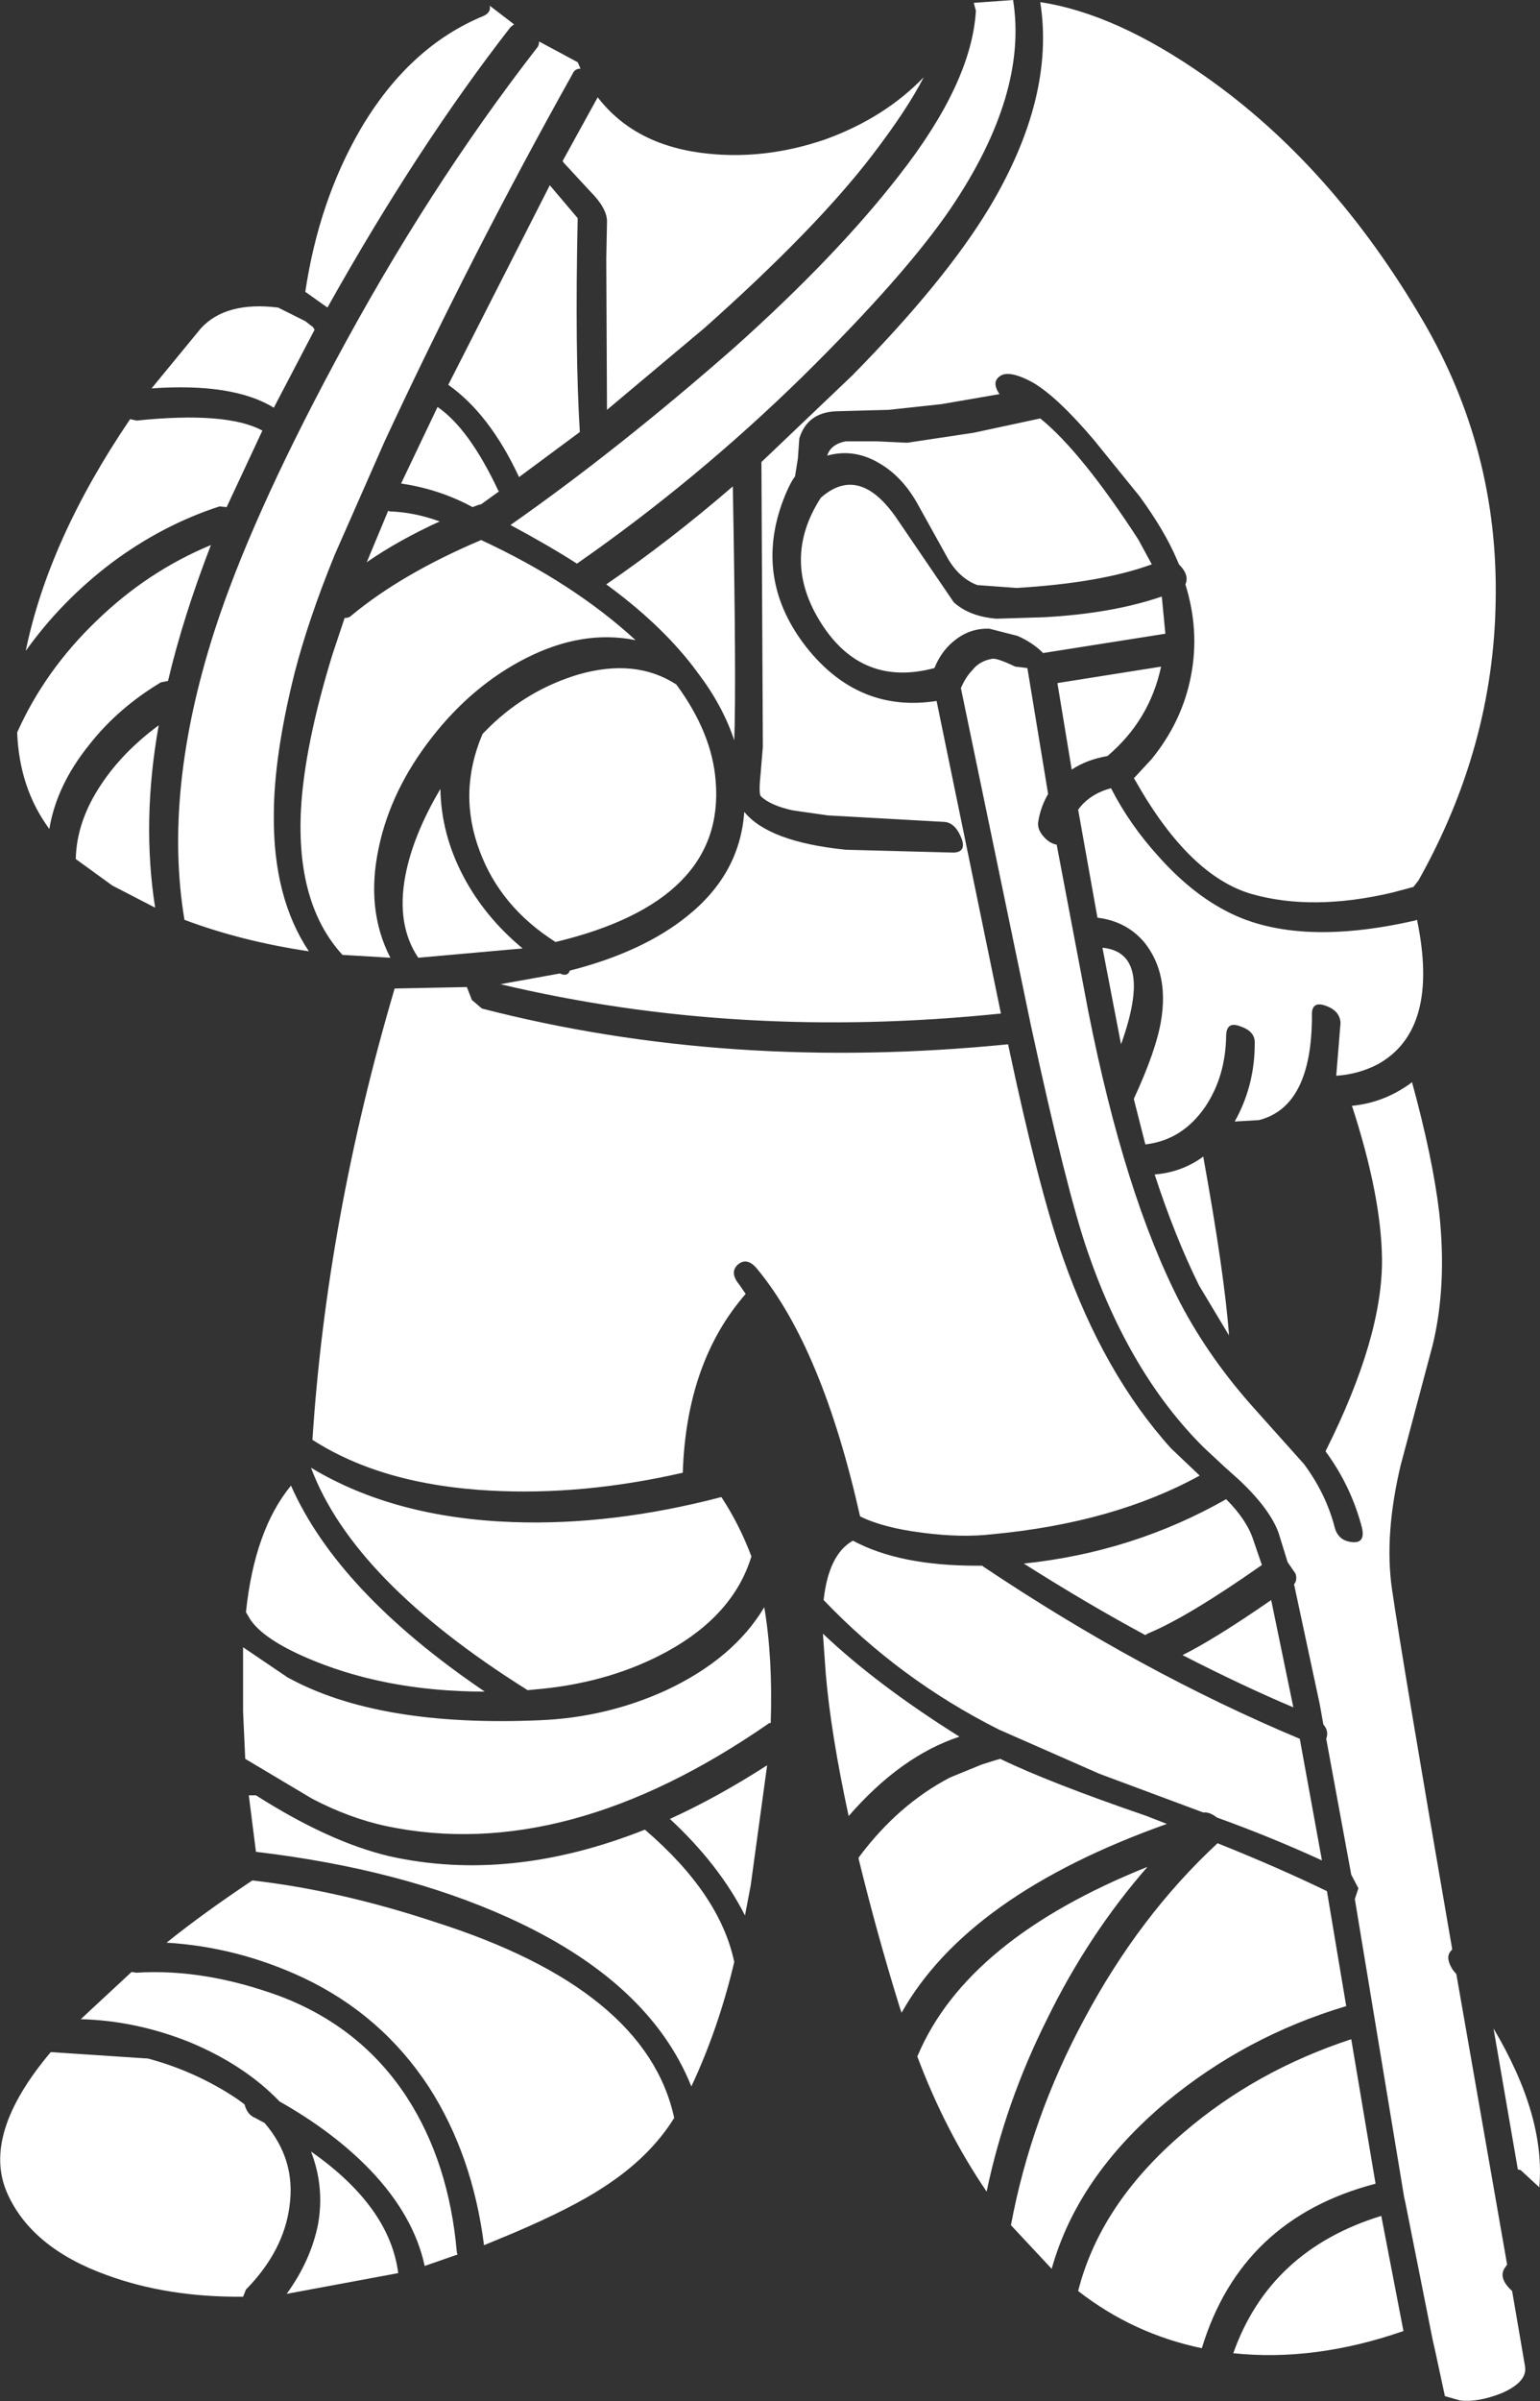 <?xml version="1.0" encoding="UTF-8" standalone="no"?>
<svg xmlns:ffdec="https://www.free-decompiler.com/flash" xmlns:xlink="http://www.w3.org/1999/xlink" ffdec:objectType="shape" height="167.85px" width="107.7px" xmlns="http://www.w3.org/2000/svg">
  <rect width="100%" height="100%" fill="#333333" stroke="none"/>
  <g transform="matrix(1.0, 0.0, 0.0, 1.0, 48.0, 45.45)">
    <path d="M36.3 -40.1 Q45.15 -33.9 51.5 -23.05 56.8 -14.0 56.6 -3.45 56.45 6.75 51.2 16.1 L50.85 16.55 49.35 16.95 Q43.8 18.25 39.55 17.05 35.2 15.8 31.45 9.2 L31.3 8.95 32.55 7.6 Q34.7 4.95 35.3 1.75 35.9 -1.4 34.9 -4.6 35.2 -5.25 34.45 -6.0 L34.3 -6.35 Q33.45 -8.35 31.7 -10.75 L28.5 -14.7 Q25.95 -17.7 24.25 -18.7 22.8 -19.5 22.1 -19.25 21.25 -18.85 21.9 -17.9 L17.85 -17.2 14.15 -16.8 10.45 -16.7 Q8.45 -16.6 7.9 -14.8 L7.8 -13.4 7.6 -12.15 Q7.15 -11.55 6.65 -10.15 4.8 -4.8 8.4 -0.2 12.05 4.4 17.5 3.55 L22.0 25.4 Q3.6 27.3 -13.0 23.35 L-8.85 22.6 Q-8.3 22.85 -8.15 22.4 -3.05 21.1 0.05 18.6 3.75 15.65 4.05 11.3 5.75 13.4 11.15 13.95 L18.7 14.15 Q19.65 14.1 19.2 13.05 18.75 12.0 17.95 12.0 L9.9 11.55 7.45 11.2 Q5.85 10.85 5.2 10.2 5.05 10.0 5.2 8.55 L5.35 6.75 5.25 -13.15 11.6 -19.2 Q18.1 -25.8 21.2 -30.95 25.8 -38.65 24.75 -45.3 30.05 -44.5 36.3 -40.1 M13.0 -34.6 Q9.1 -29.5 1.3 -22.55 L-5.55 -16.8 -5.6 -27.35 -5.55 -29.9 Q-5.5 -30.85 -6.75 -32.1 L-8.6 -34.1 -8.65 -34.2 -6.2 -38.65 Q-3.55 -35.2 1.6 -34.7 5.6 -34.3 9.7 -35.7 13.85 -37.2 16.6 -40.05 15.45 -37.8 13.0 -34.6 M15.45 -14.5 L20.1 -15.2 24.75 -16.2 Q27.6 -13.9 31.6 -7.75 L32.55 -6.0 Q29.0 -4.7 23.1 -4.35 L20.35 -4.55 Q19.15 -5.0 18.35 -6.3 L16.1 -10.35 Q15.0 -12.25 13.35 -13.15 11.65 -14.1 9.85 -13.6 10.1 -14.4 11.15 -14.6 L13.3 -14.6 15.45 -14.5 M9.4 -10.65 Q12.05 -13.0 14.65 -9.3 L18.7 -3.35 Q19.8 -2.35 21.7 -2.2 L24.95 -2.3 Q29.75 -2.55 33.25 -3.75 L33.5 -1.15 24.95 0.2 Q24.2 -0.55 23.15 -1.0 L21.2 -1.5 Q19.9 -1.55 18.85 -0.75 17.85 0.0 17.35 1.25 12.3 2.6 9.45 -1.85 6.6 -6.3 9.4 -10.65 M8.15 -19.15 Q0.75 -11.9 -7.65 -6.05 -9.6 -7.3 -12.3 -8.75 -4.8 -14.0 3.35 -21.15 10.5 -27.55 14.85 -33.15 19.95 -39.65 20.25 -44.7 L20.1 -45.25 22.85 -45.45 Q23.9 -38.9 18.5 -30.9 15.3 -26.2 8.15 -19.15 M51.1 18.85 Q52.7 26.55 48.35 28.95 47.0 29.65 45.45 29.75 L45.75 26.05 Q45.7 25.2 44.7 24.85 43.7 24.5 43.75 25.55 43.75 31.9 40.05 32.85 L38.35 32.95 Q39.75 30.45 39.75 27.5 39.8 26.65 38.75 26.3 37.75 25.9 37.75 27.0 37.7 29.8 36.3 31.9 34.7 34.25 32.1 34.55 L31.3 31.4 31.3 31.35 Q32.85 28.0 33.2 25.9 33.75 22.6 32.05 20.45 30.8 18.95 28.75 18.7 L27.4 11.15 Q28.2 10.05 29.7 9.65 31.0 12.2 33.05 14.45 35.2 16.85 37.5 18.1 42.4 20.85 50.95 18.9 L51.1 18.85 M50.55 30.35 L50.75 30.2 Q52.2 35.5 52.65 39.3 53.2 44.4 52.2 48.55 L49.95 57.0 Q48.8 61.85 49.35 65.65 50.1 70.8 53.55 90.75 L53.55 90.85 Q53.0 91.3 53.6 92.25 L53.85 92.55 57.4 112.85 57.3 113.0 Q56.7 113.75 57.75 114.7 L58.65 119.95 Q58.85 121.05 57.0 121.85 55.35 122.5 54.1 122.35 L53.05 122.05 52.35 118.8 52.2 118.15 50.3 108.6 50.2 108.15 46.75 87.3 47.0 86.55 46.5 85.6 44.75 76.1 Q44.95 75.55 44.55 75.1 L44.3 73.7 42.5 65.3 Q42.75 65.0 42.6 64.55 L42.05 63.75 41.4 61.65 Q40.75 59.95 38.6 57.95 L37.65 57.1 36.2 55.75 Q31.0 50.6 28.05 42.0 26.6 37.8 24.1 26.25 L19.2 2.65 Q19.55 1.85 20.0 1.4 20.5 0.75 21.4 0.6 21.75 0.55 23.0 1.15 L23.85 1.25 25.3 10.05 Q24.75 11.0 24.6 12.05 24.55 12.55 25.0 13.05 25.4 13.5 25.9 13.6 L28.1 25.2 Q30.65 38.1 34.55 45.65 36.6 49.55 39.8 53.1 L43.2 56.9 Q44.75 59.0 45.35 61.35 45.6 62.25 46.55 62.35 47.5 62.45 47.25 61.35 46.5 58.45 44.7 56.0 L44.75 55.9 Q48.7 48.0 48.65 42.55 48.6 38.15 46.55 31.85 48.7 31.65 50.55 30.35 M25.95 2.3 L33.2 1.15 Q32.4 4.9 29.45 7.4 28.0 7.65 26.95 8.35 L25.95 2.3 M0.4 1.05 Q-1.9 -1.9 -5.6 -4.6 -1.15 -7.65 3.25 -11.45 3.5 2.35 3.35 6.3 2.55 3.9 0.85 1.65 L0.4 1.05 M3.6 42.95 Q3.0 43.5 3.7 44.35 L4.15 45.0 Q0.0 49.75 -0.25 57.5 -7.25 59.1 -13.7 58.75 -21.25 58.35 -26.15 55.2 -25.15 39.75 -20.4 23.65 L-15.35 23.55 -15.0 24.45 -14.3 25.05 Q2.95 29.5 22.5 27.55 24.65 37.7 26.35 42.5 29.2 50.6 33.9 55.8 L35.9 57.7 Q29.9 61.0 21.4 61.8 19.25 62.05 16.55 61.7 13.75 61.35 12.15 60.55 9.5 48.75 4.95 43.25 4.25 42.4 3.6 42.95 M36.15 35.4 Q37.65 43.7 37.95 47.9 L35.85 44.4 Q34.15 40.95 32.75 36.65 34.65 36.5 36.15 35.4 M29.1 20.8 Q32.7 21.15 30.4 27.55 L29.1 20.8 M20.7 64.0 L20.75 64.05 Q31.8 71.45 42.9 76.1 L44.45 84.6 Q40.85 82.95 37.1 81.6 36.6 81.2 36.15 81.25 L28.9 78.55 21.85 75.45 Q14.9 71.95 9.6 66.4 9.95 63.2 11.65 62.25 14.9 64.0 20.3 64.0 L20.7 64.0 M40.25 63.95 Q35.05 67.6 32.25 68.75 L32.1 68.85 Q28.1 66.7 23.6 63.85 31.25 63.05 37.75 59.35 39.2 60.8 39.65 62.2 L40.25 63.95 M4.55 63.35 Q3.3 67.45 -1.35 70.0 -5.2 72.1 -10.05 72.6 L-11.1 72.7 Q-23.3 65.05 -26.25 57.15 -20.45 60.65 -12.15 60.95 -5.2 61.2 2.45 59.2 3.7 61.1 4.55 63.35 M9.55 68.75 Q13.35 72.35 19.1 75.95 15.0 77.3 11.35 81.5 10.1 75.7 9.75 71.55 L9.55 68.75 M18.45 78.8 L20.65 77.9 21.6 77.6 21.95 77.5 Q25.35 79.15 32.2 81.5 L33.6 82.05 Q19.7 87.0 15.05 95.25 L14.9 94.8 Q13.35 89.8 12.05 84.5 L12.05 84.4 Q14.8 80.7 18.45 78.8 M4.5 86.35 L4.1 88.45 Q2.3 84.9 -1.15 81.7 2.15 80.2 5.65 77.95 L4.5 86.35 M5.8 75.0 Q-8.4 84.85 -21.0 82.2 -23.55 81.65 -26.15 80.3 L-30.85 77.5 -31.0 74.2 -31.0 69.7 -27.9 71.8 Q-21.55 75.3 -10.2 74.8 -5.55 74.6 -1.4 72.7 3.3 70.5 5.45 66.9 6.05 70.45 5.9 75.0 L5.8 75.0 M16.2 98.2 Q19.65 90.1 32.25 85.05 28.1 89.8 25.2 95.75 22.3 101.55 21.0 107.75 18.1 103.5 16.15 98.3 L16.2 98.2 M37.15 83.4 Q41.4 85.1 44.8 86.75 L46.15 94.8 46.1 94.8 Q39.1 96.9 33.55 101.5 27.35 106.7 25.55 113.15 L22.7 110.1 Q24.1 102.6 27.85 95.65 31.7 88.45 37.15 83.4 M42.45 73.9 Q39.0 72.45 34.7 70.25 37.0 69.1 40.9 66.4 L42.45 73.9 M58.35 106.25 L58.15 106.2 56.45 96.35 Q60.1 102.5 59.65 107.45 L58.35 106.25 M50.15 117.5 Q43.95 119.65 38.25 119.05 40.8 111.85 48.6 109.45 L50.15 117.5 M27.4 114.7 Q28.95 108.6 34.75 103.65 39.8 99.3 46.5 97.1 L48.2 107.2 Q38.8 109.65 36.05 118.7 31.25 117.7 27.4 114.7 M0.35 100.4 Q-2.6 93.05 -12.45 88.6 -19.95 85.2 -30.1 84.0 L-30.6 80.05 -30.1 80.05 Q-25.0 83.3 -20.8 84.3 -12.35 86.2 -2.9 82.45 2.35 86.95 3.35 91.7 2.25 96.35 0.35 100.4 M-7.95 -40.3 Q-15.0 -27.7 -21.1 -14.6 L-24.6 -6.65 Q-26.45 -2.1 -27.4 1.6 -28.85 7.4 -28.85 11.55 -28.9 17.3 -26.4 21.05 -31.1 20.35 -35.1 18.85 -36.6 9.85 -33.0 -1.35 -30.5 -9.1 -24.6 -20.1 -18.1 -32.25 -10.45 -42.1 -10.3 -42.25 -10.3 -42.55 L-7.6 -41.1 -7.4 -40.65 Q-7.8 -40.65 -7.95 -40.3 M-12.3 -43.55 Q-18.8 -35.2 -25.1 -23.95 L-26.65 -25.05 Q-25.7 -31.4 -22.8 -36.4 -19.4 -42.2 -14.15 -44.35 -13.65 -44.6 -13.75 -45.05 L-12.05 -43.75 -12.3 -43.55 M-7.6 -30.2 Q-7.8 -20.9 -7.45 -15.25 L-11.7 -12.1 Q-13.75 -16.5 -16.65 -18.55 L-9.55 -32.5 -7.6 -30.2 M-26.0 -22.4 L-28.85 -16.95 Q-31.7 -18.7 -37.4 -18.3 L-33.95 -22.5 Q-32.2 -24.4 -28.55 -23.95 L-26.65 -23.0 -26.2 -22.65 -26.15 -22.6 -26.15 -22.65 -26.0 -22.4 M-38.45 -16.05 Q-32.15 -16.7 -29.65 -15.35 L-32.15 -10.0 -32.65 -10.05 Q-36.65 -8.75 -40.2 -6.1 -43.7 -3.45 -46.2 0.05 -44.6 -7.75 -38.9 -16.15 L-38.45 -16.05 M-20.75 -9.7 Q-19.05 -9.65 -17.25 -9.0 -20.1 -7.7 -22.35 -6.15 L-20.85 -9.75 -20.75 -9.7 M-23.45 -2.4 Q-19.9 -5.35 -14.35 -7.7 -7.9 -4.7 -3.55 -0.7 -7.25 -1.45 -11.2 0.55 -14.95 2.45 -17.8 6.1 -20.65 9.75 -21.5 13.75 -22.45 18.1 -20.7 21.5 L-24.05 21.3 Q-27.3 17.75 -26.95 11.1 -26.7 6.65 -24.75 0.3 L-23.9 -2.25 Q-23.6 -2.25 -23.45 -2.4 M-14.95 -10.0 Q-17.25 -11.25 -19.95 -11.65 L-17.4 -17.0 Q-15.2 -15.5 -13.15 -11.15 L-13.1 -11.1 -14.35 -10.2 -14.55 -10.15 -14.95 -10.0 M-33.25 -7.35 Q-35.2 -2.3 -36.25 2.15 L-36.75 2.25 Q-39.75 4.05 -41.75 6.6 -44.05 9.45 -44.55 12.5 -46.65 9.65 -46.8 5.75 -44.85 1.4 -41.25 -2.05 -37.7 -5.5 -33.25 -7.35 M-0.7 2.4 Q1.8 5.8 2.05 9.15 2.75 17.55 -9.15 20.4 -13.0 17.95 -14.45 14.05 -16.0 9.95 -14.25 5.85 L-13.7 5.3 Q-11.05 2.75 -7.55 1.7 -3.55 0.55 -0.7 2.4 M-19.65 15.75 Q-19.1 12.9 -17.2 9.7 -17.15 12.85 -15.6 15.8 -14.1 18.65 -11.45 20.85 L-18.75 21.5 Q-20.3 19.2 -19.65 15.75 M-40.15 16.45 L-42.7 14.6 Q-42.65 11.95 -40.9 9.35 -39.4 7.1 -36.9 5.25 -38.1 11.95 -37.15 18.0 L-40.15 16.45 M-41.6 95.0 L-38.8 92.4 -38.45 92.45 Q-33.7 92.15 -28.4 94.1 -22.75 96.25 -19.55 101.15 -16.6 105.7 -16.05 112.0 L-16.0 112.15 -18.3 112.95 Q-19.05 109.45 -22.1 106.25 -24.65 103.6 -28.45 101.45 -30.9 98.9 -34.75 97.3 -38.5 95.8 -42.35 95.7 L-41.6 95.0 M-30.8 67.25 Q-30.2 61.5 -27.65 58.4 -24.35 65.85 -14.1 72.8 -21.2 72.8 -26.75 70.35 -29.9 68.95 -30.65 67.5 L-30.8 67.25 M-36.35 90.35 Q-33.8 88.3 -30.35 86.0 -24.25 86.7 -17.6 88.9 -2.8 93.6 -0.85 102.6 -2.55 105.35 -5.8 107.45 -8.0 108.9 -12.1 110.65 L-14.15 111.5 Q-14.95 105.2 -18.0 100.45 -21.3 95.4 -26.8 92.8 -31.4 90.65 -36.35 90.35 M-37.65 98.45 Q-34.3 99.35 -31.45 101.25 L-30.9 101.65 Q-30.7 102.4 -30.15 102.6 -29.8 102.8 -29.5 102.95 -27.3 105.5 -27.75 108.75 -28.15 111.9 -30.8 114.6 L-31.0 115.1 Q-36.25 115.15 -40.5 113.6 -45.8 111.7 -47.5 107.85 -49.3 103.75 -44.45 98.0 L-37.65 98.45 M-26.25 104.95 Q-20.75 108.8 -20.15 113.45 L-27.95 114.9 Q-26.25 112.55 -25.75 110.0 -25.3 107.4 -26.25 104.95" fill="#ffffff" fill-rule="evenodd" stroke="none"/>
  </g>
</svg>
